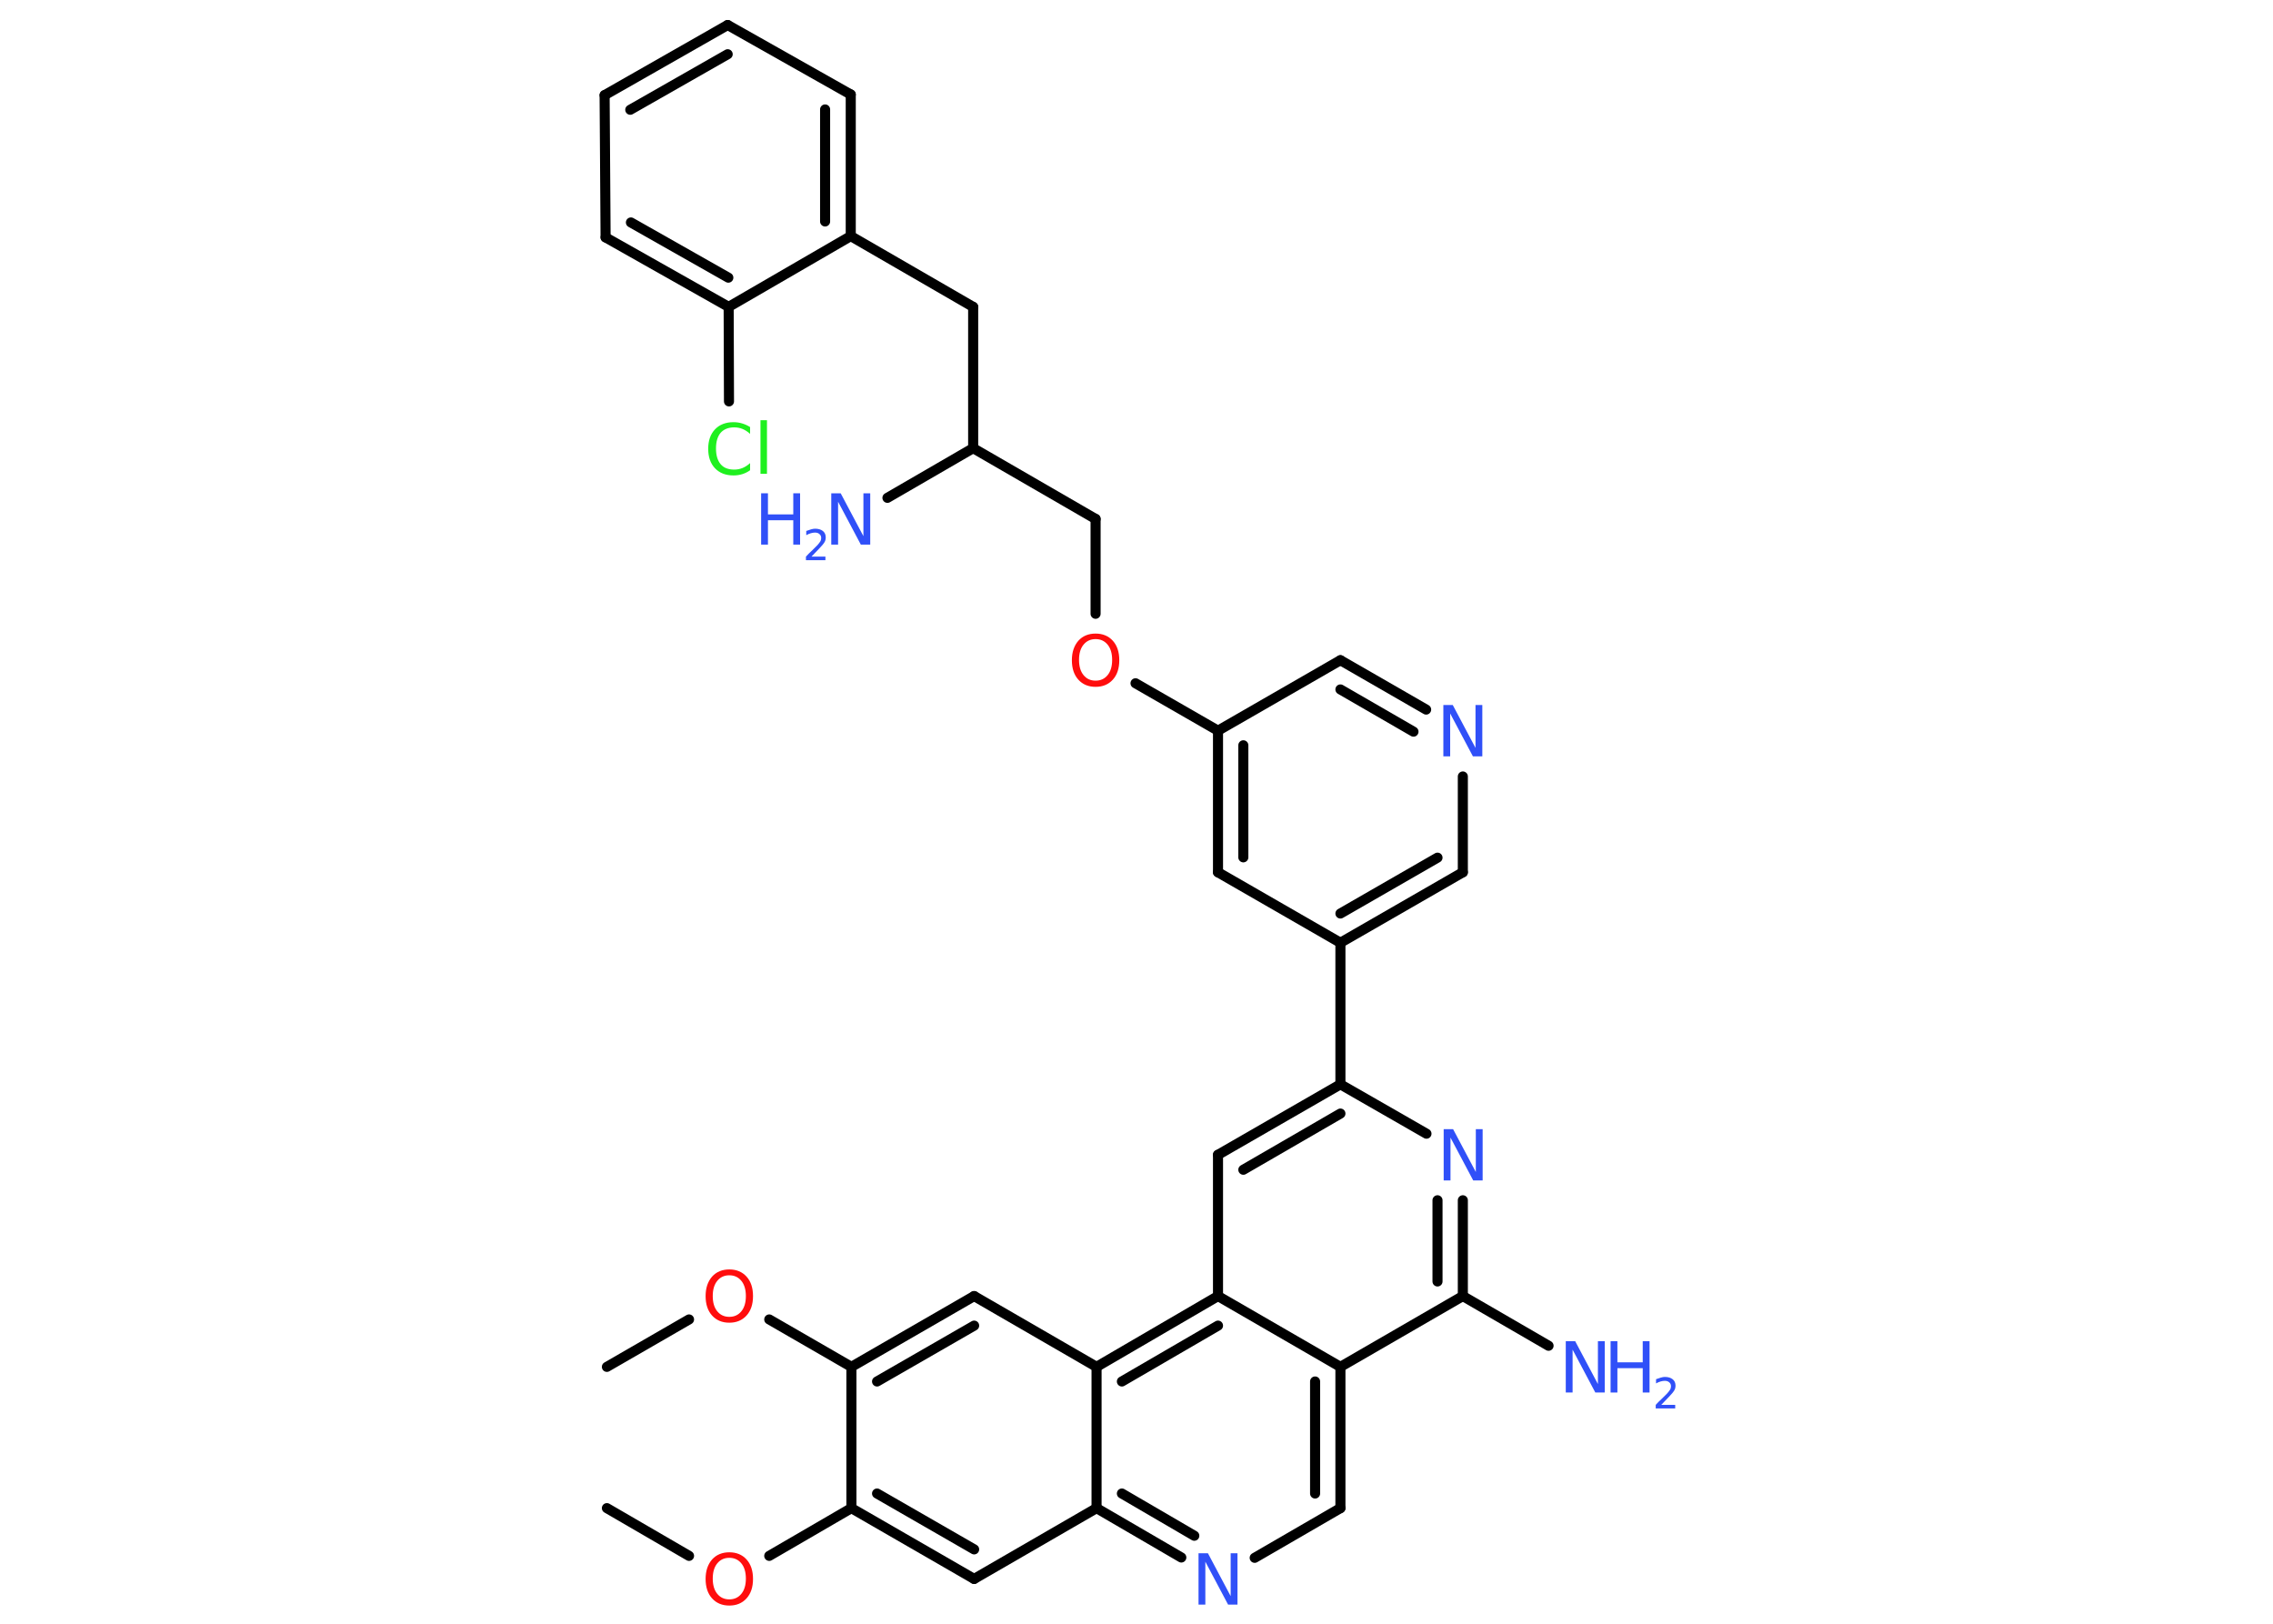 <?xml version='1.0' encoding='UTF-8'?>
<!DOCTYPE svg PUBLIC "-//W3C//DTD SVG 1.1//EN" "http://www.w3.org/Graphics/SVG/1.1/DTD/svg11.dtd">
<svg version='1.2' xmlns='http://www.w3.org/2000/svg' xmlns:xlink='http://www.w3.org/1999/xlink' width='70.0mm' height='50.0mm' viewBox='0 0 70.0 50.0'>
  <desc>Generated by the Chemistry Development Kit (http://github.com/cdk)</desc>
  <g stroke-linecap='round' stroke-linejoin='round' stroke='#000000' stroke-width='.31' fill='#3050F8'>
    <rect x='.0' y='.0' width='70.0' height='50.0' fill='#FFFFFF' stroke='none'/>
    <g id='mol1' class='mol'>
      <line id='mol1bnd1' class='bond' x1='18.69' y1='46.44' x2='21.22' y2='47.91'/>
      <line id='mol1bnd2' class='bond' x1='23.69' y1='47.91' x2='26.22' y2='46.44'/>
      <g id='mol1bnd3' class='bond'>
        <line x1='26.22' y1='46.44' x2='30.0' y2='48.62'/>
        <line x1='27.01' y1='45.99' x2='30.0' y2='47.71'/>
      </g>
      <line id='mol1bnd4' class='bond' x1='30.0' y1='48.62' x2='33.77' y2='46.44'/>
      <g id='mol1bnd5' class='bond'>
        <line x1='33.77' y1='46.44' x2='36.38' y2='47.96'/>
        <line x1='34.55' y1='45.99' x2='36.78' y2='47.29'/>
      </g>
      <line id='mol1bnd6' class='bond' x1='38.64' y1='47.97' x2='41.28' y2='46.44'/>
      <g id='mol1bnd7' class='bond'>
        <line x1='41.28' y1='46.44' x2='41.28' y2='42.09'/>
        <line x1='40.5' y1='45.99' x2='40.5' y2='42.54'/>
      </g>
      <line id='mol1bnd8' class='bond' x1='41.28' y1='42.09' x2='45.05' y2='39.91'/>
      <line id='mol1bnd9' class='bond' x1='45.05' y1='39.91' x2='47.69' y2='41.44'/>
      <g id='mol1bnd10' class='bond'>
        <line x1='45.05' y1='39.91' x2='45.05' y2='36.96'/>
        <line x1='44.27' y1='39.46' x2='44.27' y2='36.96'/>
      </g>
      <line id='mol1bnd11' class='bond' x1='43.93' y1='34.91' x2='41.28' y2='33.39'/>
      <line id='mol1bnd12' class='bond' x1='41.28' y1='33.39' x2='41.28' y2='29.03'/>
      <g id='mol1bnd13' class='bond'>
        <line x1='41.28' y1='29.03' x2='45.05' y2='26.86'/>
        <line x1='41.28' y1='28.13' x2='44.27' y2='26.41'/>
      </g>
      <line id='mol1bnd14' class='bond' x1='45.05' y1='26.86' x2='45.05' y2='23.91'/>
      <g id='mol1bnd15' class='bond'>
        <line x1='43.92' y1='21.85' x2='41.28' y2='20.33'/>
        <line x1='43.53' y1='22.53' x2='41.28' y2='21.23'/>
      </g>
      <line id='mol1bnd16' class='bond' x1='41.28' y1='20.33' x2='37.51' y2='22.5'/>
      <line id='mol1bnd17' class='bond' x1='37.51' y1='22.5' x2='34.97' y2='21.04'/>
      <line id='mol1bnd18' class='bond' x1='33.74' y1='18.9' x2='33.74' y2='15.98'/>
      <line id='mol1bnd19' class='bond' x1='33.74' y1='15.98' x2='29.97' y2='13.8'/>
      <line id='mol1bnd20' class='bond' x1='29.97' y1='13.8' x2='27.33' y2='15.33'/>
      <line id='mol1bnd21' class='bond' x1='29.97' y1='13.8' x2='29.97' y2='9.45'/>
      <line id='mol1bnd22' class='bond' x1='29.97' y1='9.45' x2='26.2' y2='7.27'/>
      <g id='mol1bnd23' class='bond'>
        <line x1='26.2' y1='7.27' x2='26.2' y2='2.91'/>
        <line x1='25.41' y1='6.82' x2='25.41' y2='3.37'/>
      </g>
      <line id='mol1bnd24' class='bond' x1='26.2' y1='2.91' x2='22.41' y2='.77'/>
      <g id='mol1bnd25' class='bond'>
        <line x1='22.41' y1='.77' x2='18.62' y2='2.93'/>
        <line x1='22.41' y1='1.67' x2='19.41' y2='3.38'/>
      </g>
      <line id='mol1bnd26' class='bond' x1='18.62' y1='2.93' x2='18.65' y2='7.31'/>
      <g id='mol1bnd27' class='bond'>
        <line x1='18.65' y1='7.31' x2='22.44' y2='9.45'/>
        <line x1='19.43' y1='6.85' x2='22.43' y2='8.55'/>
      </g>
      <line id='mol1bnd28' class='bond' x1='26.2' y1='7.27' x2='22.44' y2='9.45'/>
      <line id='mol1bnd29' class='bond' x1='22.44' y1='9.45' x2='22.45' y2='12.36'/>
      <g id='mol1bnd30' class='bond'>
        <line x1='37.51' y1='22.5' x2='37.51' y2='26.86'/>
        <line x1='38.29' y1='22.95' x2='38.29' y2='26.4'/>
      </g>
      <line id='mol1bnd31' class='bond' x1='41.28' y1='29.03' x2='37.51' y2='26.86'/>
      <g id='mol1bnd32' class='bond'>
        <line x1='41.28' y1='33.39' x2='37.51' y2='35.56'/>
        <line x1='41.28' y1='34.29' x2='38.29' y2='36.02'/>
      </g>
      <line id='mol1bnd33' class='bond' x1='37.51' y1='35.56' x2='37.51' y2='39.91'/>
      <line id='mol1bnd34' class='bond' x1='41.28' y1='42.09' x2='37.51' y2='39.91'/>
      <g id='mol1bnd35' class='bond'>
        <line x1='37.51' y1='39.91' x2='33.77' y2='42.09'/>
        <line x1='37.51' y1='40.82' x2='34.55' y2='42.54'/>
      </g>
      <line id='mol1bnd36' class='bond' x1='33.77' y1='46.44' x2='33.77' y2='42.09'/>
      <line id='mol1bnd37' class='bond' x1='33.77' y1='42.09' x2='30.0' y2='39.91'/>
      <g id='mol1bnd38' class='bond'>
        <line x1='30.0' y1='39.91' x2='26.22' y2='42.09'/>
        <line x1='30.0' y1='40.82' x2='27.01' y2='42.54'/>
      </g>
      <line id='mol1bnd39' class='bond' x1='26.22' y1='46.44' x2='26.22' y2='42.09'/>
      <line id='mol1bnd40' class='bond' x1='26.22' y1='42.09' x2='23.69' y2='40.63'/>
      <line id='mol1bnd41' class='bond' x1='21.22' y1='40.63' x2='18.69' y2='42.09'/>
      <path id='mol1atm2' class='atom' d='M22.46 47.97q-.23 .0 -.37 .17q-.14 .17 -.14 .47q.0 .3 .14 .47q.14 .17 .37 .17q.23 .0 .37 -.17q.14 -.17 .14 -.47q.0 -.3 -.14 -.47q-.14 -.17 -.37 -.17zM22.46 47.8q.33 .0 .53 .22q.2 .22 .2 .6q.0 .38 -.2 .6q-.2 .22 -.53 .22q-.33 .0 -.53 -.22q-.2 -.22 -.2 -.6q.0 -.37 .2 -.6q.2 -.22 .53 -.22z' stroke='none' fill='#FF0D0D'/>
      <path id='mol1atm6' class='atom' d='M36.91 47.83h.29l.7 1.32v-1.32h.21v1.58h-.29l-.7 -1.32v1.32h-.21v-1.58z' stroke='none'/>
      <g id='mol1atm10' class='atom'>
        <path d='M48.22 41.3h.29l.7 1.32v-1.32h.21v1.58h-.29l-.7 -1.32v1.32h-.21v-1.58z' stroke='none'/>
        <path d='M49.6 41.3h.21v.65h.78v-.65h.21v1.58h-.21v-.75h-.78v.75h-.21v-1.58z' stroke='none'/>
        <path d='M51.14 43.26h.45v.11h-.6v-.11q.07 -.08 .2 -.2q.13 -.13 .16 -.16q.06 -.07 .09 -.12q.02 -.05 .02 -.09q.0 -.08 -.05 -.12q-.05 -.05 -.14 -.05q-.06 .0 -.13 .02q-.07 .02 -.14 .06v-.13q.08 -.03 .15 -.05q.07 -.02 .12 -.02q.15 .0 .24 .07q.09 .07 .09 .2q.0 .06 -.02 .11q-.02 .05 -.08 .12q-.02 .02 -.1 .11q-.09 .09 -.24 .25z' stroke='none'/>
      </g>
      <path id='mol1atm11' class='atom' d='M44.46 34.77h.29l.7 1.32v-1.32h.21v1.58h-.29l-.7 -1.32v1.32h-.21v-1.58z' stroke='none'/>
      <path id='mol1atm15' class='atom' d='M44.45 21.71h.29l.7 1.32v-1.32h.21v1.58h-.29l-.7 -1.32v1.32h-.21v-1.58z' stroke='none'/>
      <path id='mol1atm18' class='atom' d='M33.74 19.68q-.23 .0 -.37 .17q-.14 .17 -.14 .47q.0 .3 .14 .47q.14 .17 .37 .17q.23 .0 .37 -.17q.14 -.17 .14 -.47q.0 -.3 -.14 -.47q-.14 -.17 -.37 -.17zM33.74 19.51q.33 .0 .53 .22q.2 .22 .2 .6q.0 .38 -.2 .6q-.2 .22 -.53 .22q-.33 .0 -.53 -.22q-.2 -.22 -.2 -.6q.0 -.37 .2 -.6q.2 -.22 .53 -.22z' stroke='none' fill='#FF0D0D'/>
      <g id='mol1atm21' class='atom'>
        <path d='M25.6 15.19h.29l.7 1.32v-1.32h.21v1.58h-.29l-.7 -1.32v1.32h-.21v-1.58z' stroke='none'/>
        <path d='M23.44 15.19h.21v.65h.78v-.65h.21v1.58h-.21v-.75h-.78v.75h-.21v-1.58z' stroke='none'/>
        <path d='M24.97 17.14h.45v.11h-.6v-.11q.07 -.08 .2 -.2q.13 -.13 .16 -.16q.06 -.07 .09 -.12q.02 -.05 .02 -.09q.0 -.08 -.05 -.12q-.05 -.05 -.14 -.05q-.06 .0 -.13 .02q-.07 .02 -.14 .06v-.13q.08 -.03 .15 -.05q.07 -.02 .12 -.02q.15 .0 .24 .07q.09 .07 .09 .2q.0 .06 -.02 .11q-.02 .05 -.08 .12q-.02 .02 -.1 .11q-.09 .09 -.24 .25z' stroke='none'/>
      </g>
      <path id='mol1atm29' class='atom' d='M23.1 13.13v.23q-.11 -.1 -.23 -.15q-.12 -.05 -.26 -.05q-.27 .0 -.42 .17q-.14 .17 -.14 .48q.0 .31 .14 .48q.14 .17 .42 .17q.14 .0 .26 -.05q.12 -.05 .23 -.15v.22q-.11 .08 -.24 .12q-.13 .04 -.27 .04q-.36 .0 -.57 -.22q-.21 -.22 -.21 -.6q.0 -.38 .21 -.6q.21 -.22 .57 -.22q.14 .0 .27 .04q.13 .04 .24 .11zM23.42 12.94h.2v1.65h-.2v-1.65z' stroke='none' fill='#1FF01F'/>
      <path id='mol1atm36' class='atom' d='M22.46 39.27q-.23 .0 -.37 .17q-.14 .17 -.14 .47q.0 .3 .14 .47q.14 .17 .37 .17q.23 .0 .37 -.17q.14 -.17 .14 -.47q.0 -.3 -.14 -.47q-.14 -.17 -.37 -.17zM22.46 39.09q.33 .0 .53 .22q.2 .22 .2 .6q.0 .38 -.2 .6q-.2 .22 -.53 .22q-.33 .0 -.53 -.22q-.2 -.22 -.2 -.6q.0 -.37 .2 -.6q.2 -.22 .53 -.22z' stroke='none' fill='#FF0D0D'/>
    </g>
  </g>
</svg>
